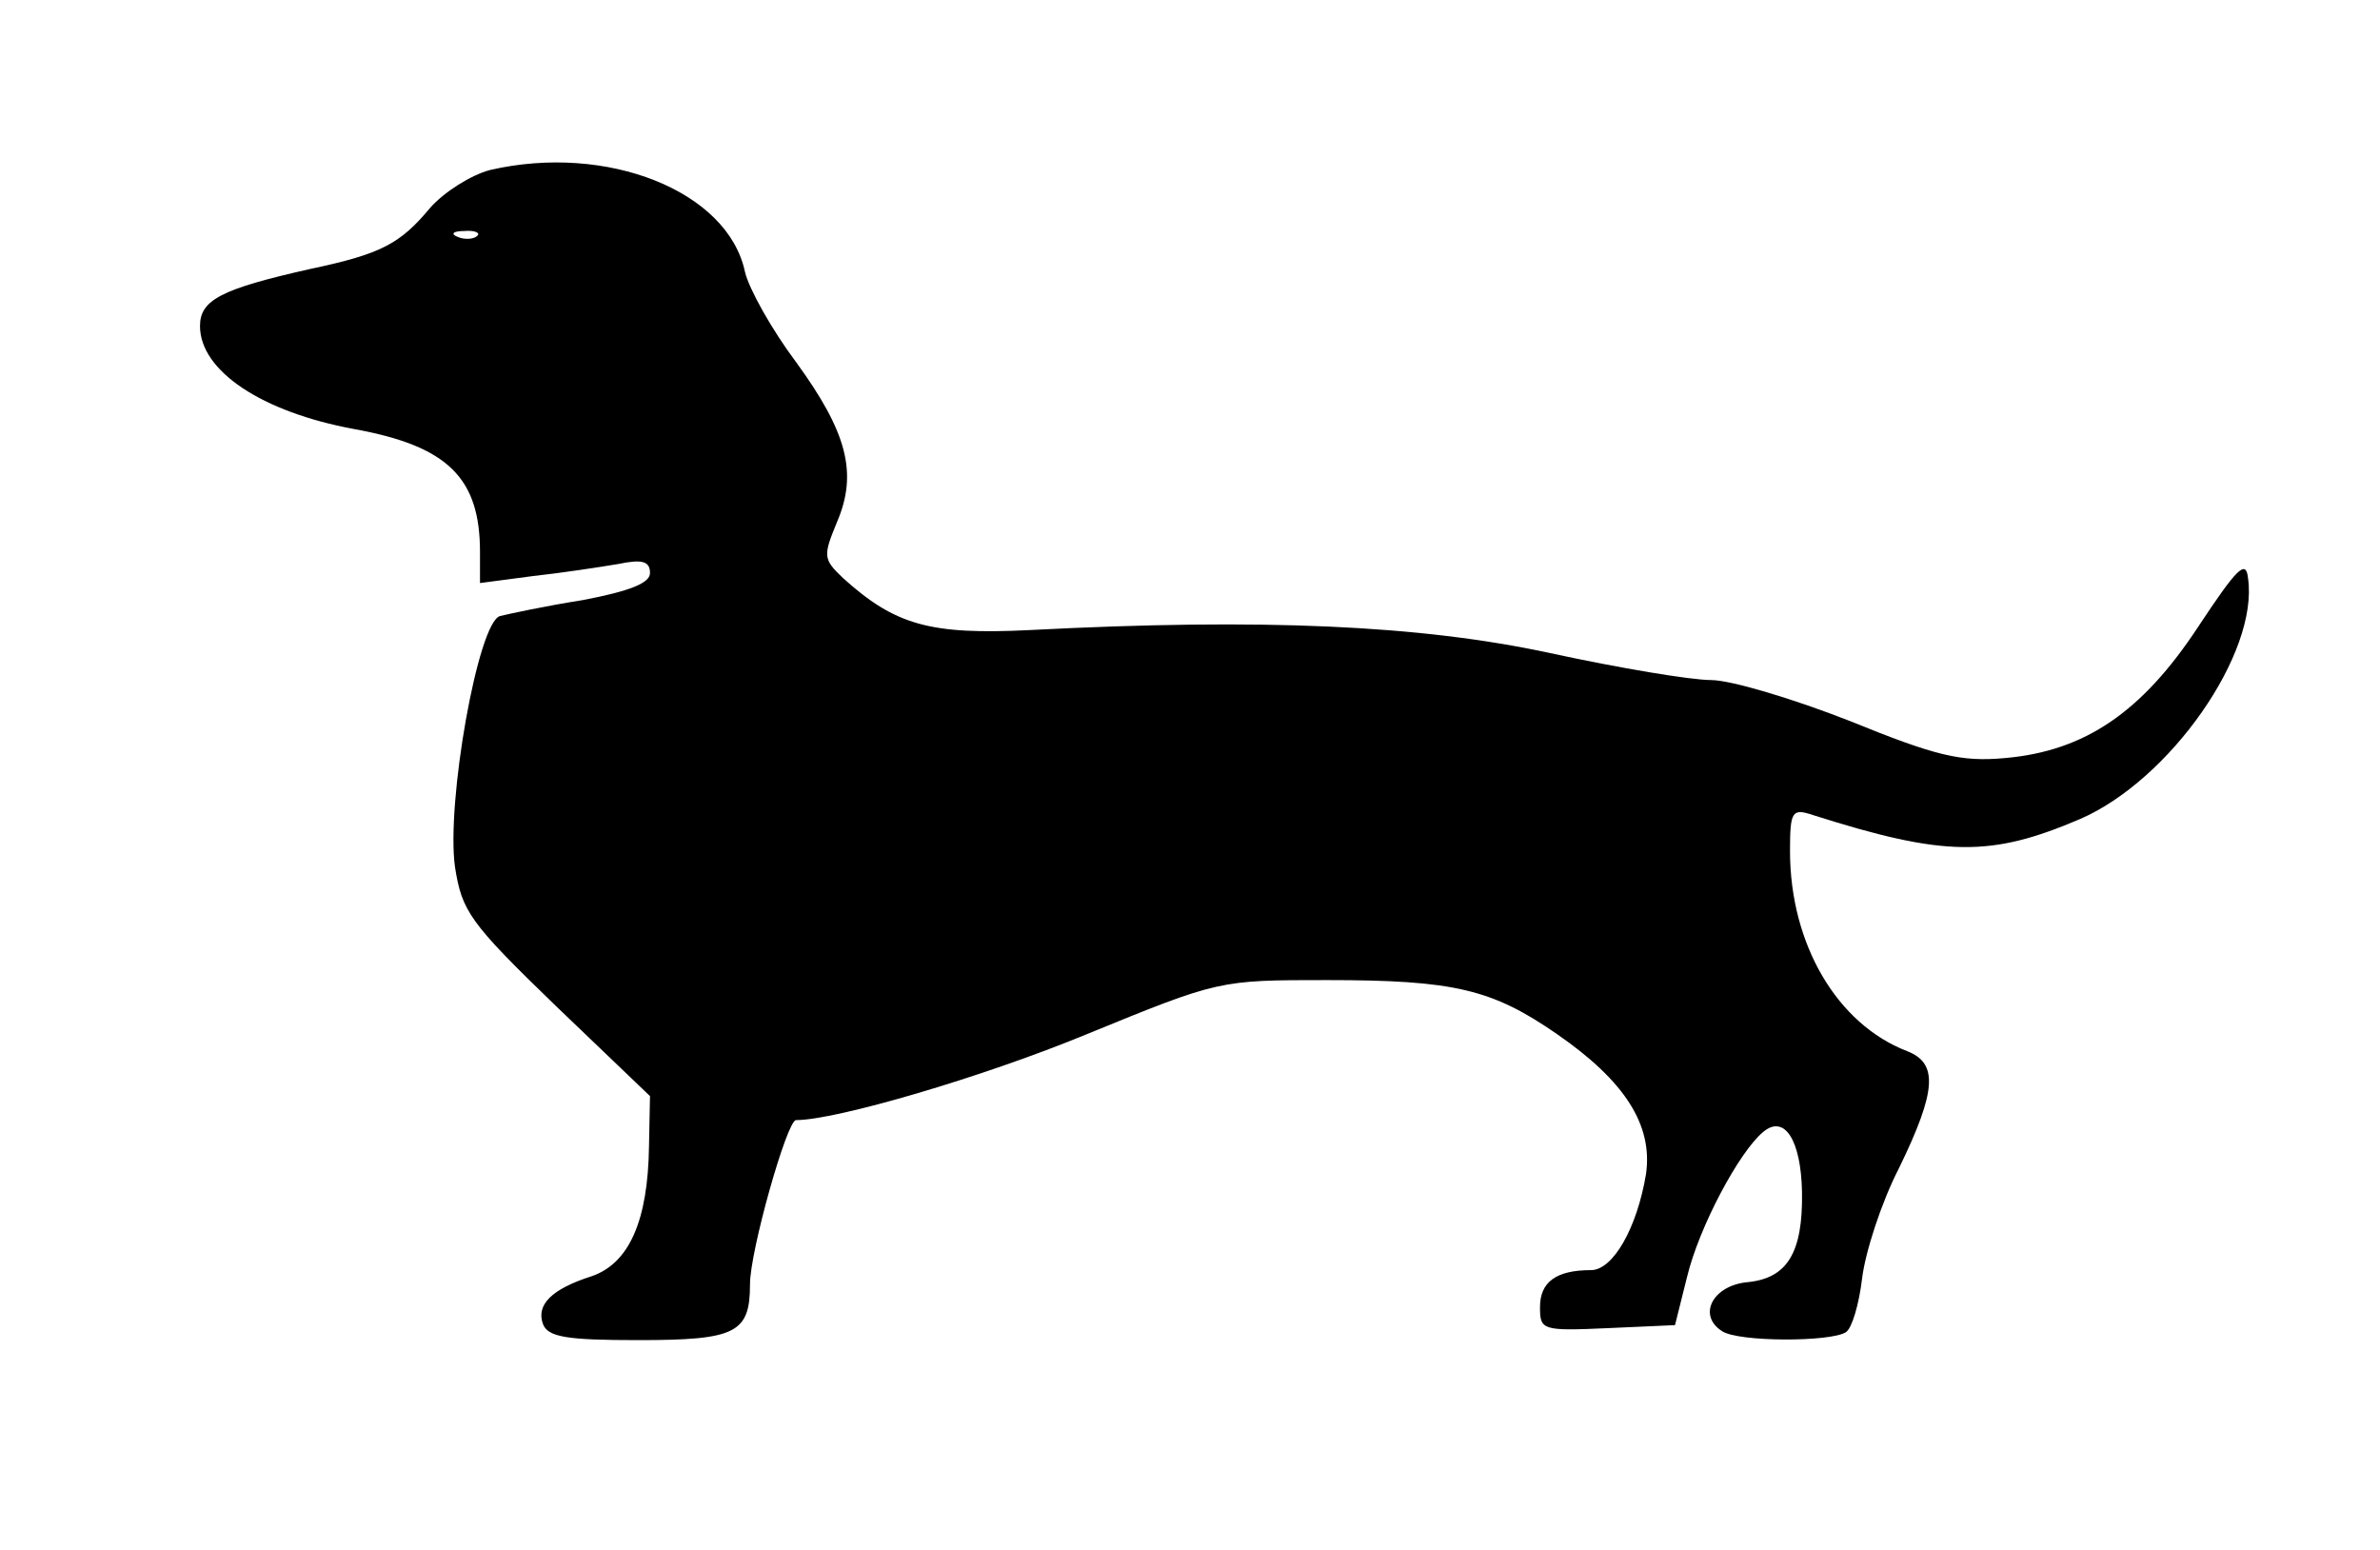﻿<?xml version="1.0" encoding="utf-8" standalone="no"?>
<!DOCTYPE svg PUBLIC "-//W3C//DTD SVG 20010904//EN" "http://www.w3.org/TR/2001/REC-SVG-20010904/DTD/svg10.dtd">
<svg version="1.0" xmlns="http://www.w3.org/2000/svg" width="238" height="155" viewBox="0 50 238 155" preserveAspectRatio="xMidYMid meet">
  <g transform="translate(0,250) scale(0.1,-0.1)" fill="#000000" stroke="none">
    <path d="M490 1830 c-19 -5 -46 -22 -60 -38 -30 -36 -49 -46 -120 -61 -89 -20 -110 -31 -110 -57 0 -45 62 -86 154 -103 94 -17 126 -49 126 -123 l0 -31 53 7 c28 3 67 9 85 12 24 5 32 3 32 -9 0 -10 -20 -18 -67 -27 -38 -6 -75 -14 -83 -16 -22 -6 -54 -187 -45 -251 7 -44 14 -55 101 -139 l94 -90 -1 -50 c-1 -75 -20 -117 -57 -130 -41 -13 -56 -29 -49 -48 5 -13 24 -16 95 -16 98 0 112 7 112 56 0 33 37 164 46 164 40 0 187 43 291 86 132 54 132 54 240 54 127 0 165 -9 230 -54 68 -47 96 -91 89 -140 -9 -54 -33 -96 -55 -96 -35 0 -51 -12 -51 -37 0 -23 2 -24 68 -21 l67 3 12 48 c12 50 52 125 76 145 21 18 38 -7 39 -60 1 -61 -15 -86 -54 -90 -35 -3 -51 -33 -26 -49 16 -11 109 -11 124 -1 6 4 13 28 16 53 3 26 19 76 37 111 38 78 39 105 8 117 -70 27 -117 107 -117 200 0 40 2 43 23 36 132 -42 178 -42 267 -4 90 39 179 166 168 241 -2 19 -11 10 -50 -49 -56 -85 -113 -124 -193 -131 -44 -4 -69 2 -155 37 -56 22 -119 41 -139 41 -20 0 -92 12 -161 27 -130 28 -288 35 -520 23 -100 -5 -135 5 -187 52 -20 19 -20 22 -6 56 21 49 10 90 -41 160 -24 32 -47 73 -51 90 -17 81 -138 129 -255 102z m-13 -66 c-3 -3 -12 -4 -19 -1 -8 3 -5 6 6 6 11 1 17 -2 13 -5z" />
  </g>
</svg>